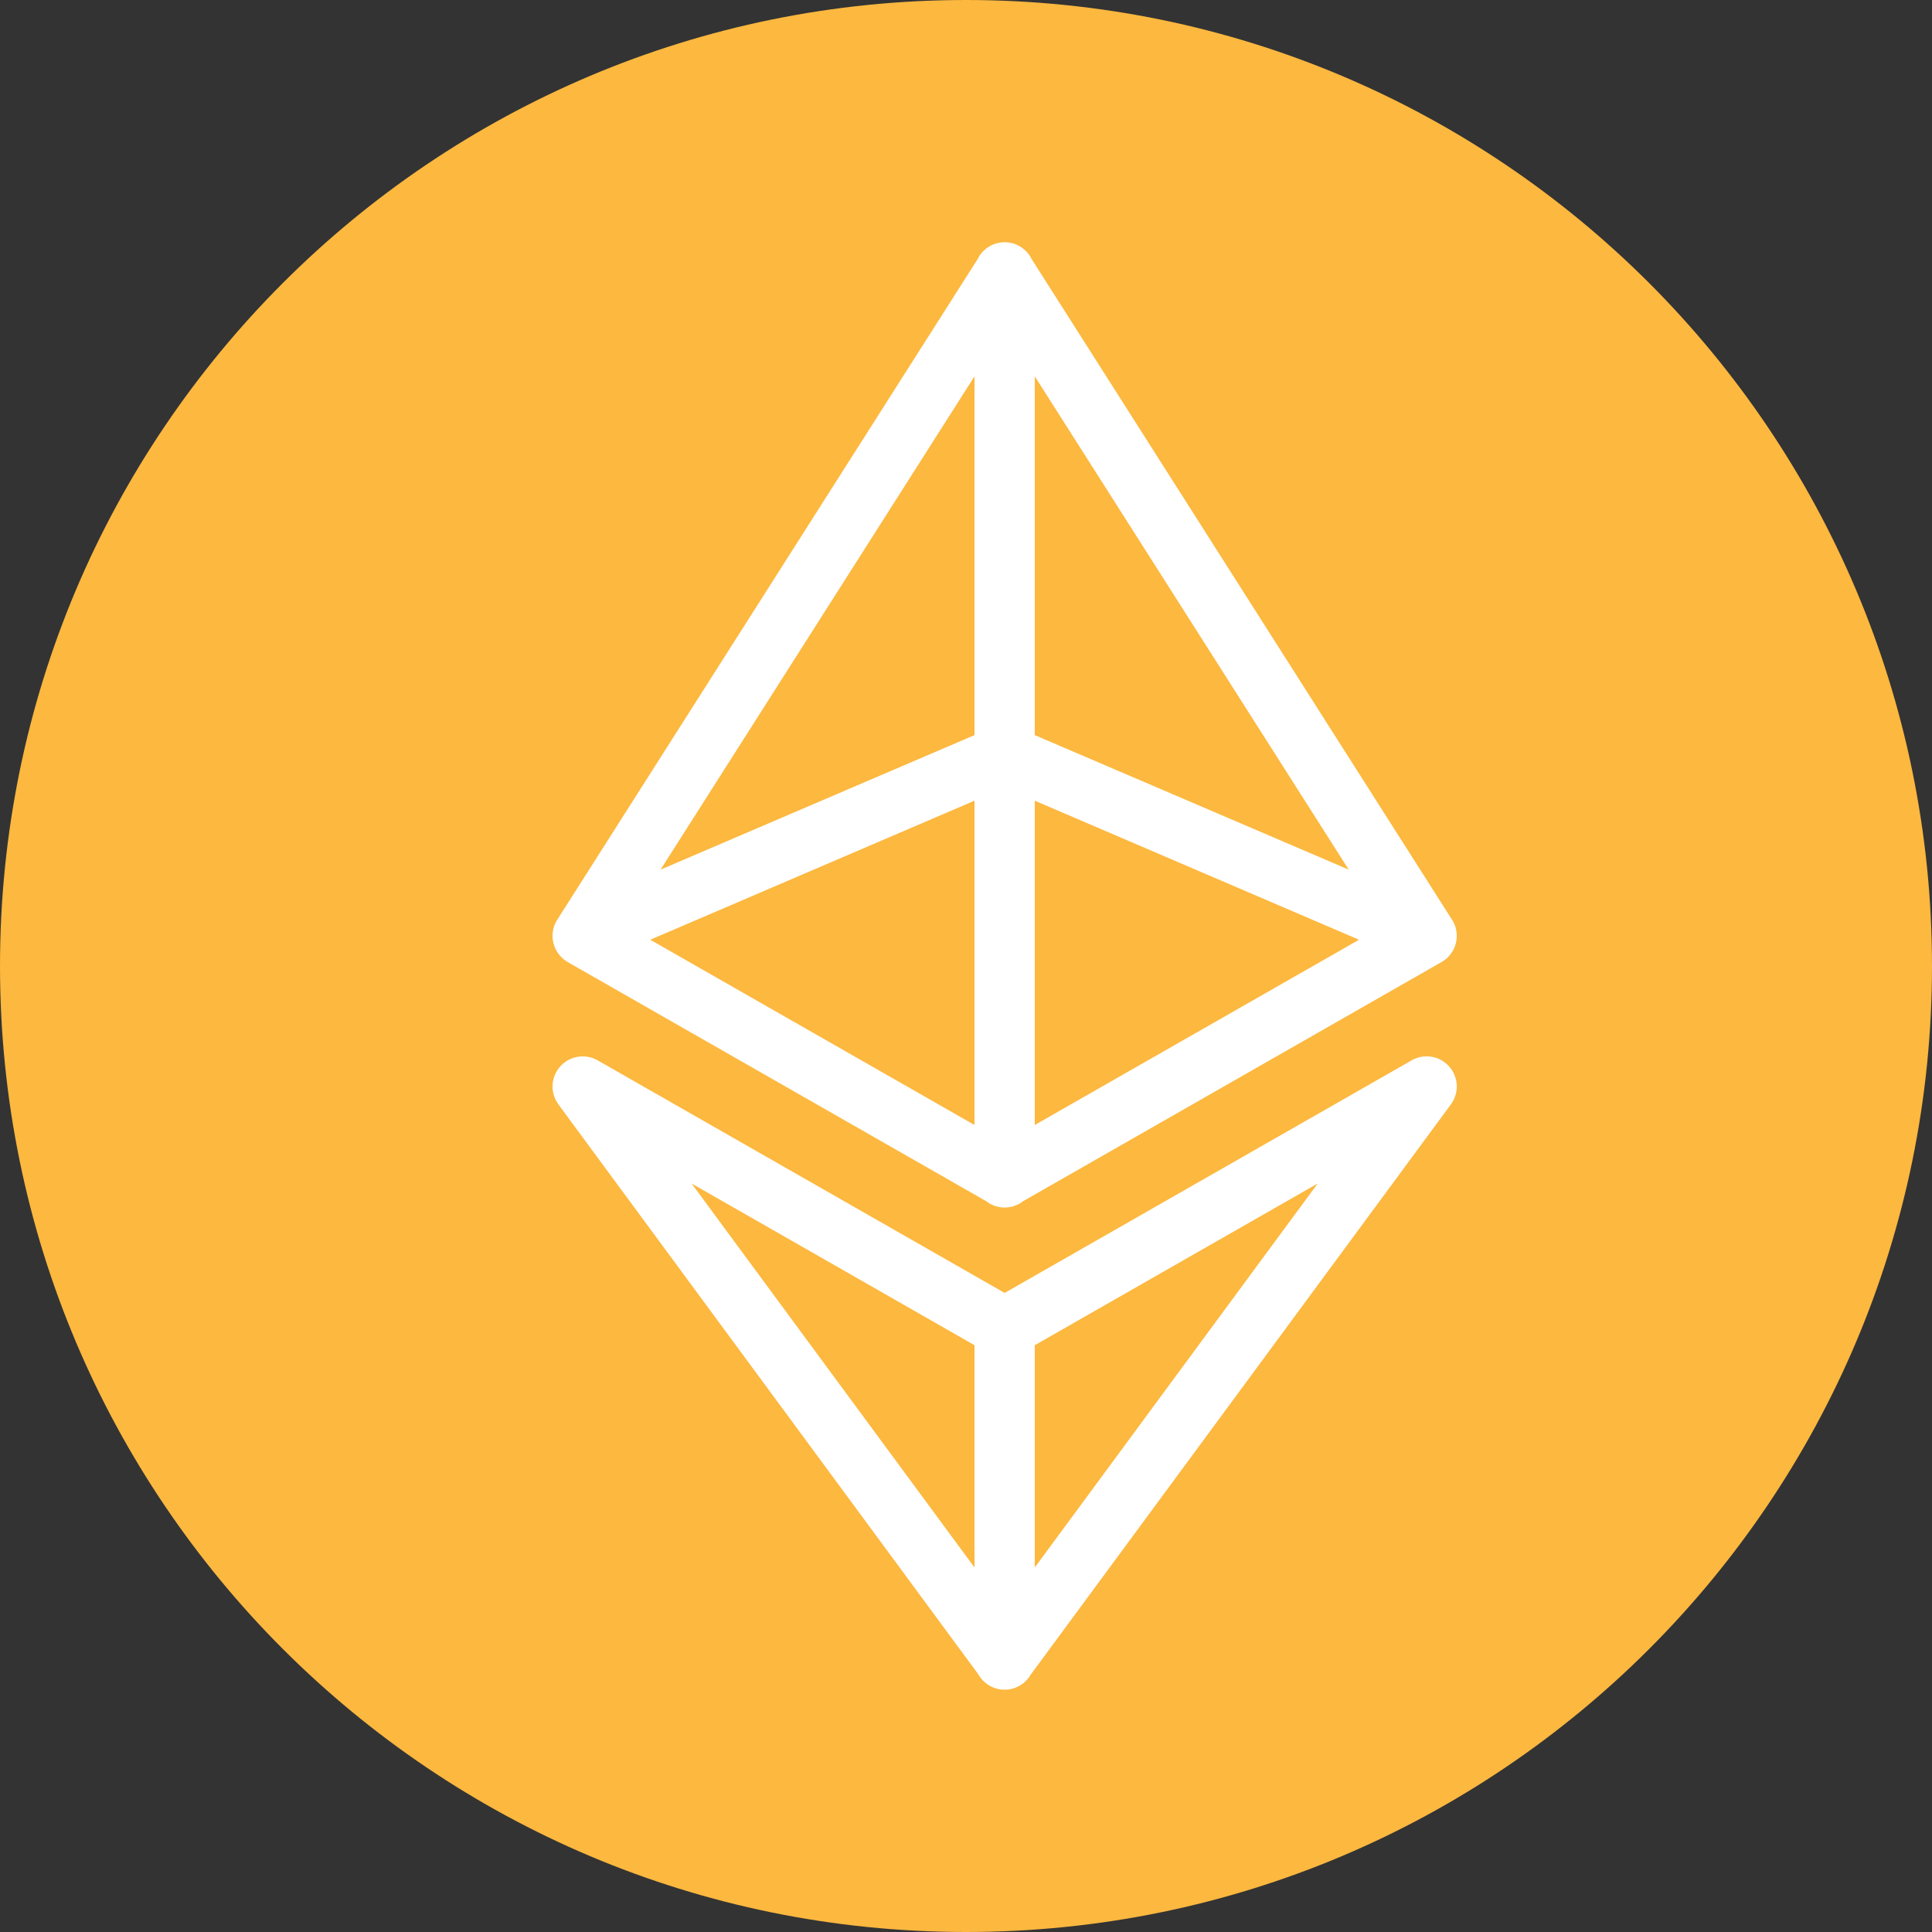 <svg xmlns="http://www.w3.org/2000/svg"  viewBox="0 0 226 226" width="50px" height="50px"><rect x="0" y="0" width="226" height="226" fill="#333333" stroke="none"/><g fill="none" stroke-miterlimit="10" font-family="none" font-size="none" font-weight="none" text-anchor="none" style="mix-blend-mode:normal"><path d="M0,226v-226h226v226z"/><path fill="#FCB83F" d="M113,226c-62.408,0 -113,-50.592 -113,-113v0c0,-62.408 50.592,-113 113,-113h0c62.408,0 113,50.592 113,113v0c0,62.408 -50.592,113 -113,113z"/><path fill="#fff" d="M117.465,28.336c-1.334,0.022 -2.541,0.795 -3.119,1.997l-49.111,77.178c-0.081,0.119 -0.155,0.244 -0.22,0.372c-0.002,0.002 -0.005,0.005 -0.007,0.007c-0.051,0.103 -0.097,0.209 -0.138,0.317c-0.085,0.22 -0.147,0.449 -0.186,0.682c-0.039,0.232 -0.056,0.467 -0.048,0.702c0,0.002 0,0.005 0,0.007c0.004,0.115 0.013,0.23 0.028,0.344c0.004,0.023 0.009,0.046 0.014,0.069c0.028,0.175 0.07,0.348 0.124,0.516c0.009,0.032 0.018,0.064 0.028,0.096c0,0.002 0,0.005 0,0.007c0.038,0.11 0.082,0.218 0.131,0.324c0,0.002 0,0.005 0,0.007c0.05,0.104 0.105,0.205 0.165,0.303c0,0.002 0,0.005 0,0.007c0.059,0.1 0.124,0.196 0.193,0.289c0.033,0.042 0.068,0.083 0.103,0.124c0.04,0.052 0.081,0.102 0.124,0.151c0.076,0.087 0.157,0.169 0.241,0.248c0.002,0.002 0.005,0.005 0.007,0.007c0.172,0.156 0.359,0.294 0.558,0.413c0.002,0.002 0.005,0.005 0.007,0.007c0.018,0.009 0.037,0.019 0.055,0.028c0.002,0.002 0.005,0.005 0.007,0.007l48.911,27.95c1.274,1.006 3.071,1.012 4.352,0.014l48.87,-27.929c0.025,-0.013 0.051,-0.027 0.076,-0.041c0.078,-0.045 0.153,-0.094 0.227,-0.145c0.023,-0.016 0.046,-0.032 0.069,-0.048c0.016,-0.014 0.032,-0.027 0.048,-0.041c0.073,-0.05 0.144,-0.103 0.213,-0.158c0.005,-0.005 0.009,-0.009 0.014,-0.014c0.014,-0.011 0.028,-0.023 0.041,-0.034c0.074,-0.068 0.145,-0.139 0.213,-0.213c0.08,-0.086 0.156,-0.175 0.227,-0.269c0.069,-0.091 0.133,-0.185 0.193,-0.282c0.002,-0.002 0.005,-0.005 0.007,-0.007c0.002,-0.007 0.005,-0.014 0.007,-0.021c0.059,-0.091 0.115,-0.186 0.165,-0.282c0,-0.002 0,-0.005 0,-0.007c0.04,-0.081 0.077,-0.164 0.11,-0.248c0.009,-0.025 0.019,-0.05 0.028,-0.076c0.01,-0.027 0.019,-0.055 0.028,-0.083c0.026,-0.08 0.049,-0.16 0.069,-0.241c0.002,-0.005 0.005,-0.009 0.007,-0.014c0.002,-0.007 0.005,-0.014 0.007,-0.021c0.026,-0.107 0.046,-0.215 0.062,-0.324c0.015,-0.089 0.026,-0.179 0.034,-0.269c0,-0.009 0,-0.018 0,-0.028c0.007,-0.108 0.01,-0.216 0.007,-0.324c-0.003,-0.069 -0.007,-0.138 -0.014,-0.207c-0.005,-0.074 -0.011,-0.147 -0.021,-0.22c0,-0.002 0,-0.005 0,-0.007c-0.002,-0.011 -0.005,-0.023 -0.007,-0.034c-0.016,-0.1 -0.037,-0.198 -0.062,-0.296c0,-0.005 0,-0.009 0,-0.014c-0.022,-0.088 -0.047,-0.175 -0.076,-0.262c-0.009,-0.025 -0.018,-0.051 -0.028,-0.076c-0.011,-0.028 -0.023,-0.055 -0.034,-0.083c-0.029,-0.079 -0.061,-0.157 -0.096,-0.234c-0.002,-0.002 -0.005,-0.005 -0.007,-0.007c-0.002,-0.007 -0.005,-0.014 -0.007,-0.021c-0.051,-0.099 -0.106,-0.195 -0.165,-0.289c-0.007,-0.012 -0.014,-0.023 -0.021,-0.034c-0.005,-0.009 -0.009,-0.018 -0.014,-0.028l-0.11,-0.165l-49.062,-77.102c-0.599,-1.225 -1.852,-1.995 -3.216,-1.976zM113.995,44.023v41.97l-36.723,15.734zM121.046,44.023l36.723,57.704l-36.723,-15.734zM113.995,93.663v37.935l-37.928,-21.67zM121.046,93.663l37.928,16.265l-37.928,21.67zM166.906,123.569c-0.623,-0.004 -1.236,0.158 -1.777,0.468l-47.609,27.206l-47.609,-27.206c-0.513,-0.292 -1.09,-0.451 -1.68,-0.461c-1.343,-0.026 -2.584,0.713 -3.201,1.906c-0.617,1.193 -0.503,2.633 0.295,3.713l49.124,66.67c0.625,1.106 1.796,1.79 3.066,1.791c1.27,0.001 2.442,-0.68 3.07,-1.784l49.131,-66.677c0.791,-1.067 0.915,-2.487 0.322,-3.675c-0.593,-1.188 -1.804,-1.942 -3.132,-1.951zM80.901,138.443l33.094,18.916v26.001zM154.14,138.443l-33.094,44.917v-26.001z"/><path d="M113,226c-62.408,0 -113,-50.592 -113,-113v0c0,-62.408 50.592,-113 113,-113h0c62.408,0 113,50.592 113,113v0c0,62.408 -50.592,113 -113,113z"/><path d="M113,221.48c-59.912,0 -108.48,-48.568 -108.48,-108.48v0c0,-59.912 48.568,-108.48 108.48,-108.48v0c59.912,0 108.48,48.568 108.48,108.48v0c0,59.912 -48.568,108.48 -108.48,108.48z"/></g></svg>